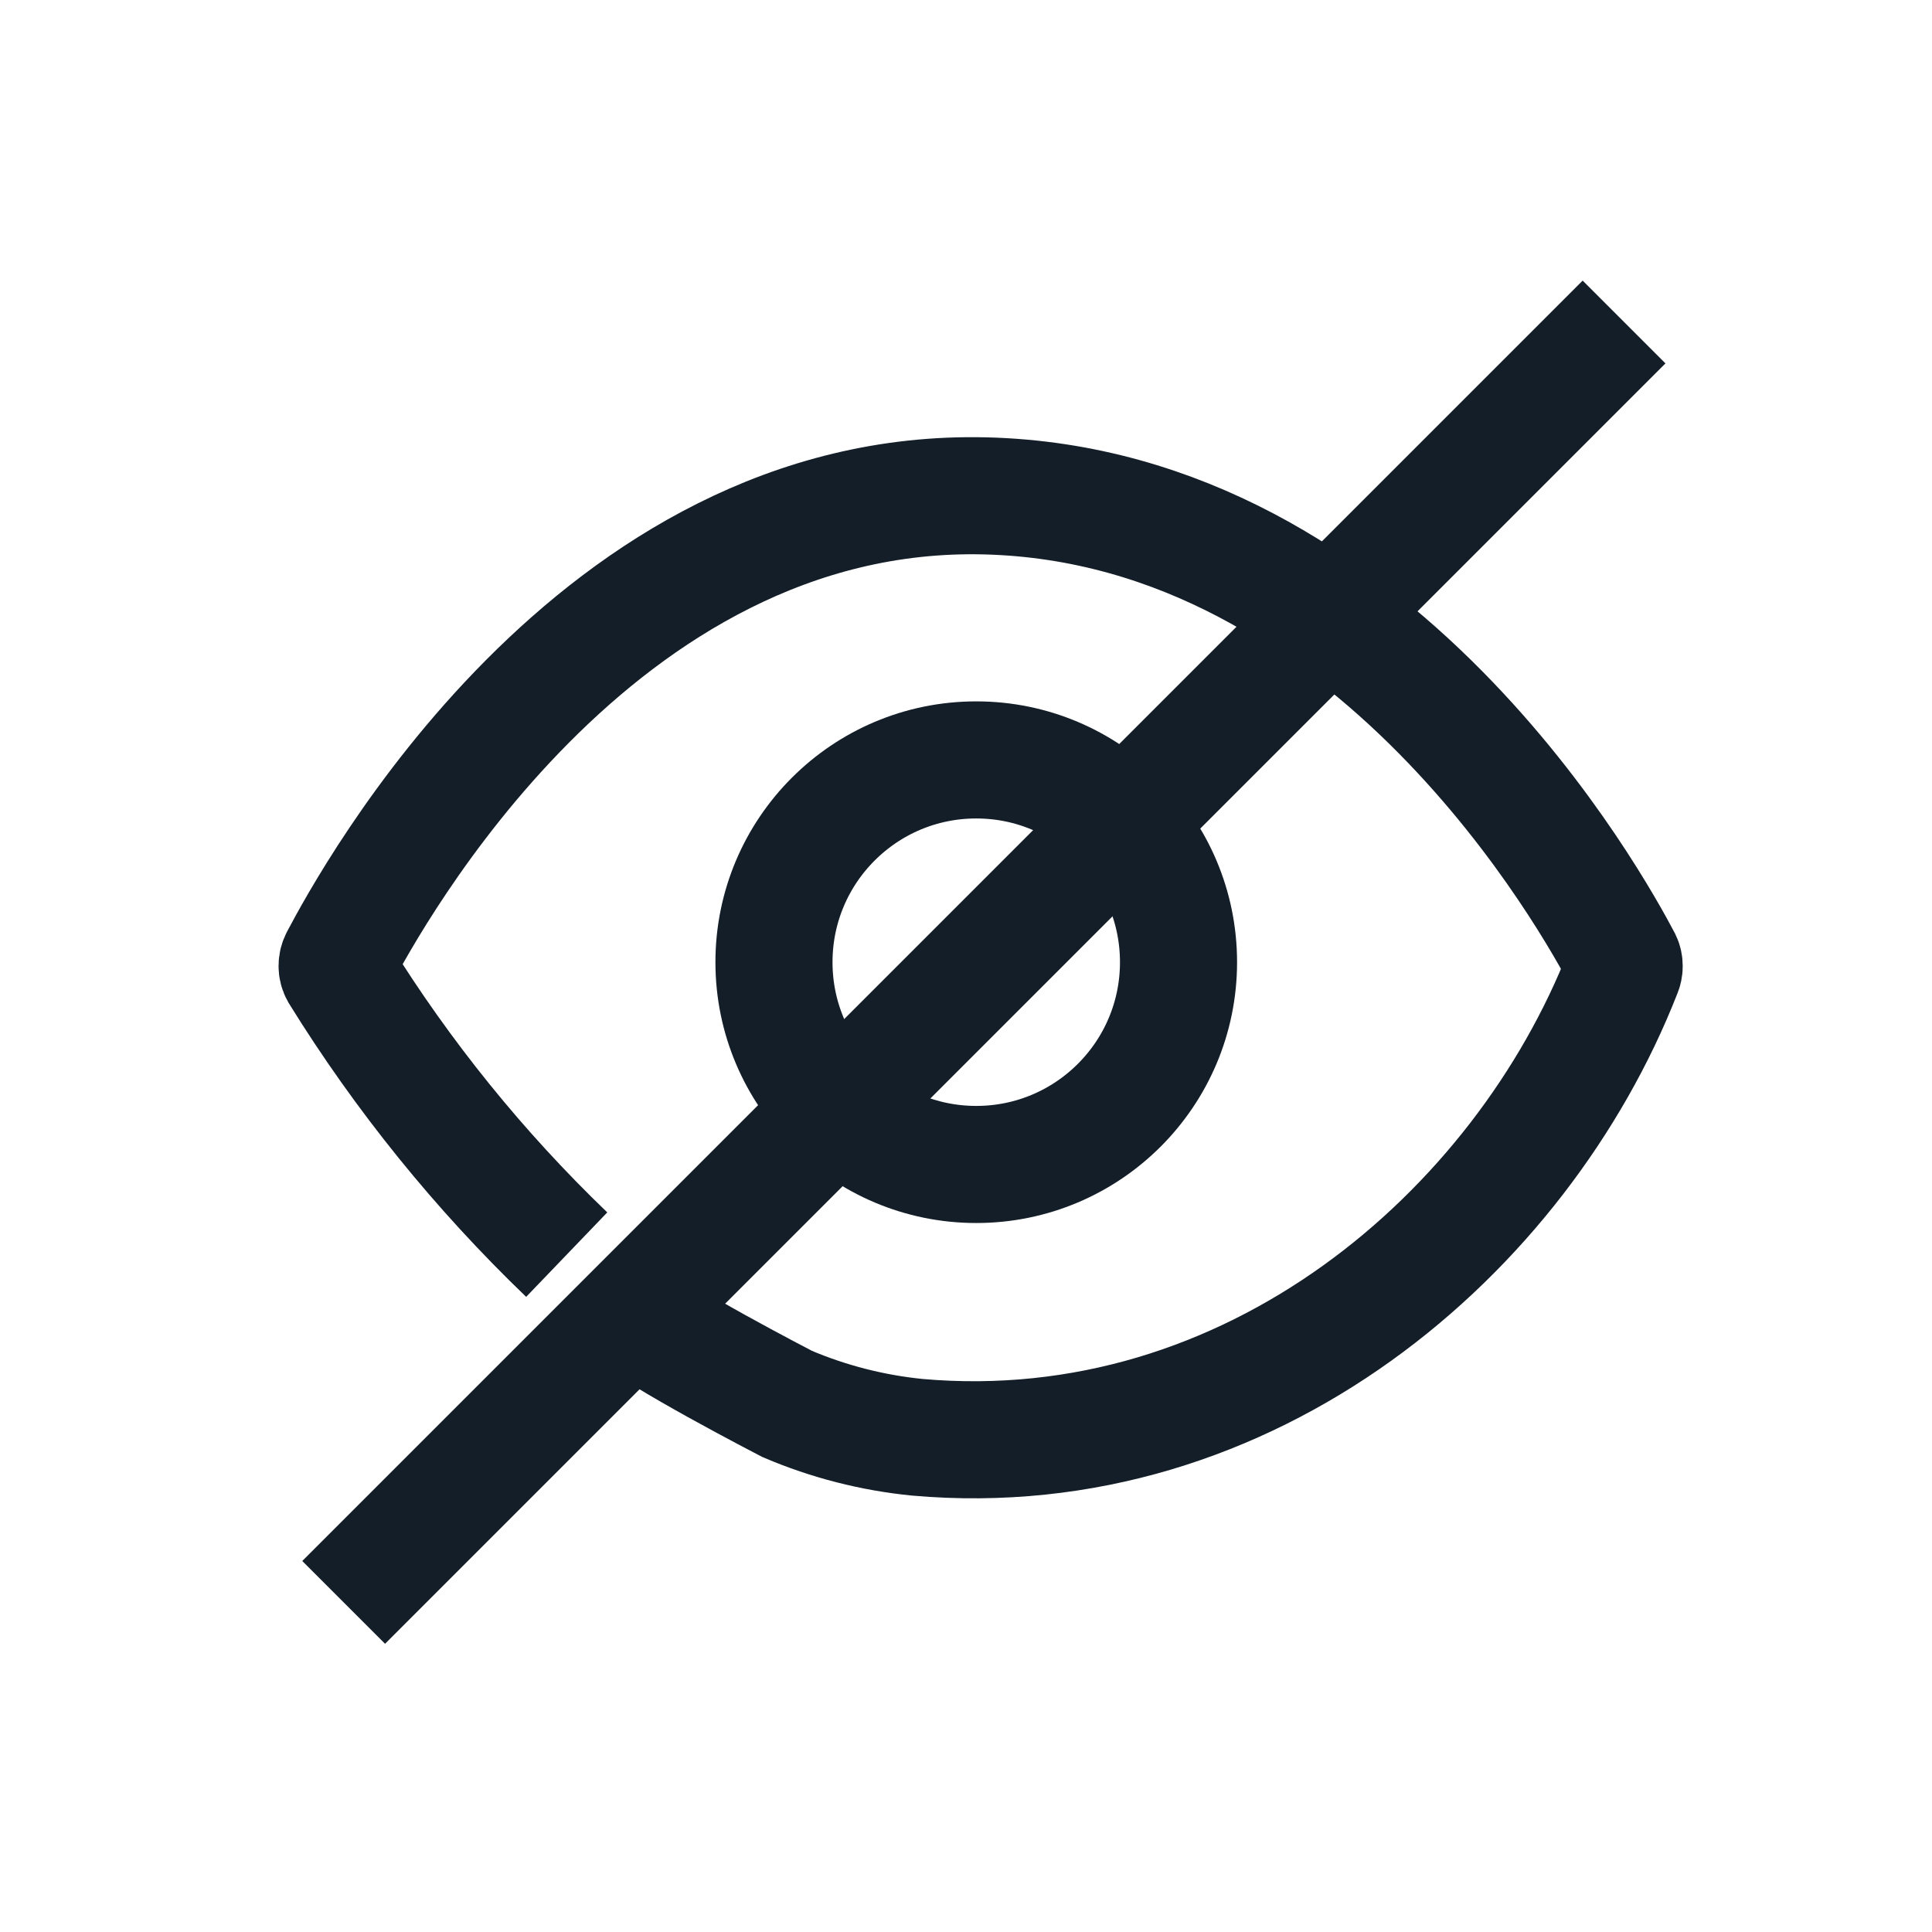 <svg width="33" height="33" viewBox="0 0 33 33" fill="none" xmlns="http://www.w3.org/2000/svg">
<path d="M10.805 22.43C11.115 22.775 13.445 23.98 13.445 23.98C14.153 24.282 14.904 24.474 15.67 24.55C21.365 25.05 25.98 21.05 27.72 16.605C27.735 16.573 27.742 16.538 27.742 16.503C27.742 16.467 27.735 16.432 27.72 16.4C27.245 15.5 23.5 8.635 16.83 8.47C10.16 8.305 6.33 15.355 5.79 16.375C5.769 16.413 5.758 16.455 5.758 16.498C5.758 16.541 5.769 16.583 5.79 16.62C6.88 18.38 8.187 19.996 9.68 21.43" stroke="#131E29" stroke-width="2"/>
<path d="M16.675 19.89C18.583 19.89 20.13 18.343 20.13 16.435C20.13 14.527 18.583 12.98 16.675 12.98C14.767 12.98 13.22 14.527 13.22 16.435C13.22 18.343 14.767 19.89 16.675 19.89Z" stroke="#131E29" stroke-width="2"/>
<path d="M27.74 5.5L5.87 27.37" stroke="#131E29" stroke-width="2"/>
</svg>

